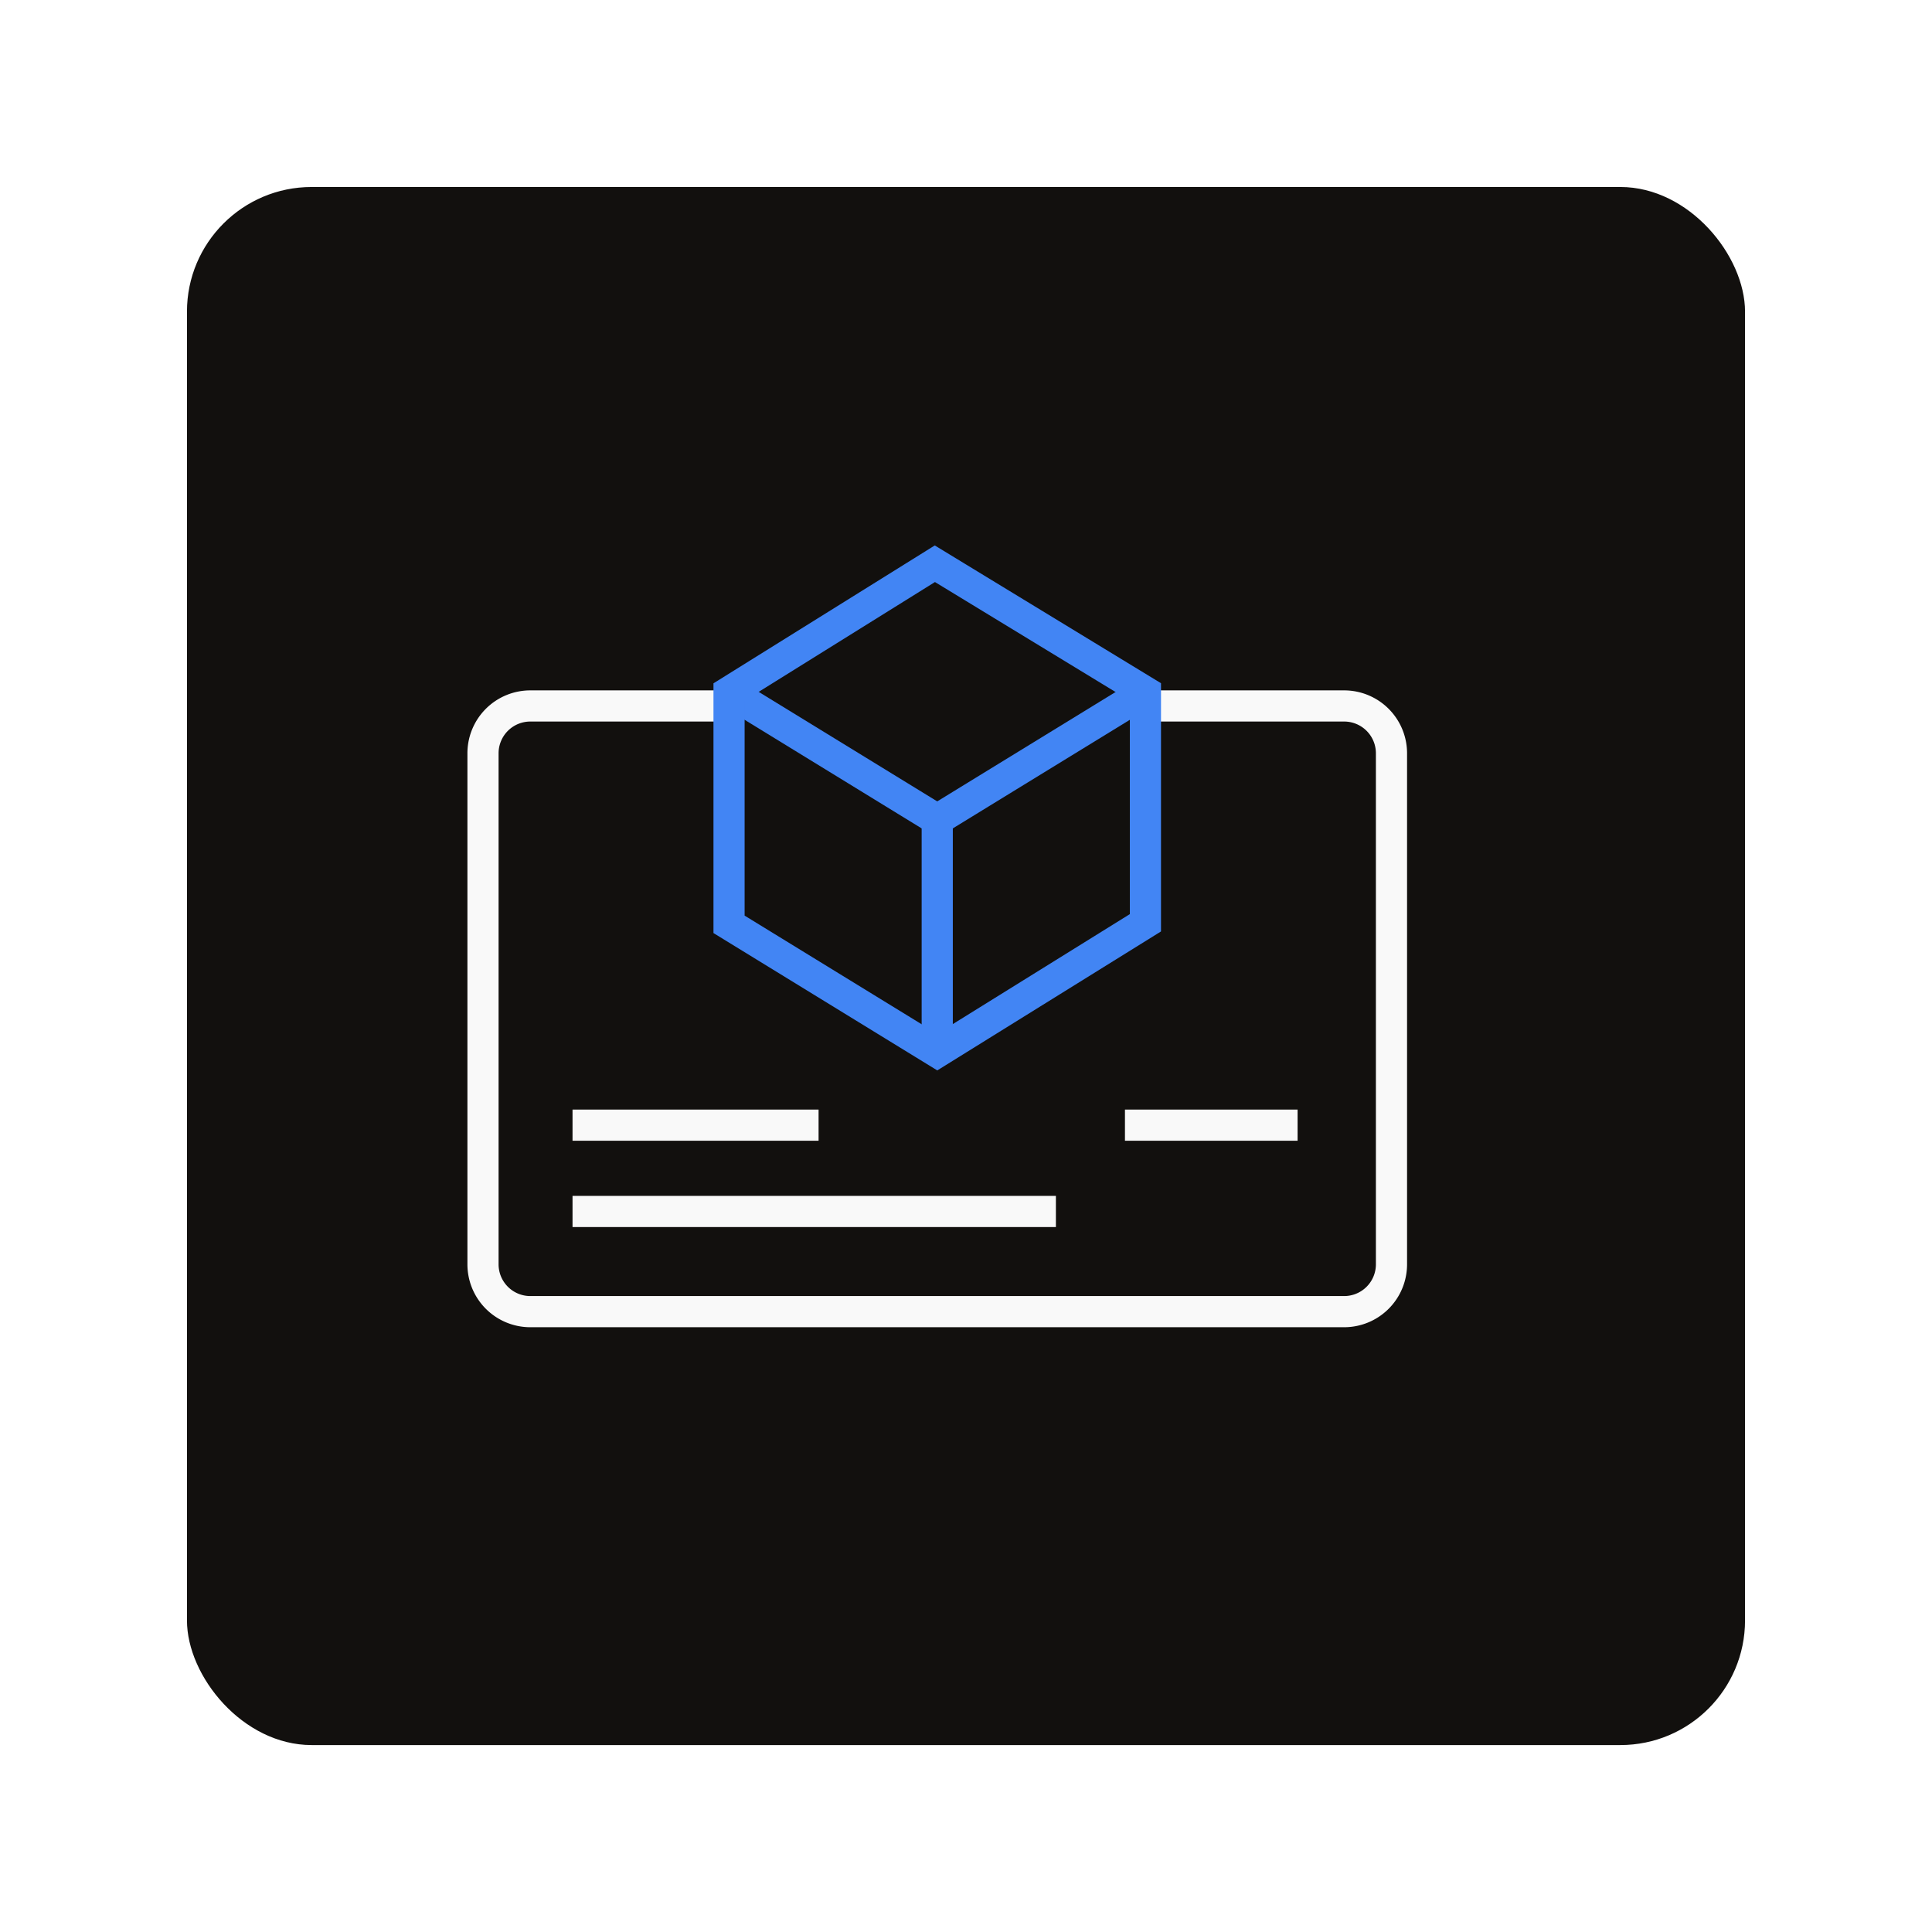 <svg xmlns="http://www.w3.org/2000/svg" xmlns:xlink="http://www.w3.org/1999/xlink" width="124" height="124" viewBox="0 0 124 124"><defs><style>.a{fill:#12100e;}.b,.c,.d{fill:none;stroke-width:2px;}.b,.d{stroke:#f9f9f9;}.b,.c{stroke-miterlimit:10;}.c{stroke:#4285f4;}.e{filter:url(#a);}</style><filter id="a" x="0" y="0" width="124" height="124" filterUnits="userSpaceOnUse"><feOffset dx="2" dy="2" input="SourceAlpha"/><feGaussianBlur stdDeviation="4" result="b"/><feFlood flood-color="#121212" flood-opacity="0.161"/><feComposite operator="in" in2="b"/><feComposite in="SourceGraphic"/></filter></defs><g transform="translate(10 10.182)"><g class="e" transform="matrix(1, 0, 0, 1, -10, -10.18)"><rect class="a" width="100" height="100" rx="8" transform="translate(10 10)"/></g><g transform="translate(21 26)"><path class="b" d="M46.82,57H59.271a3.037,3.037,0,0,1,3.037,3.037v32.8a3.037,3.037,0,0,1-3.037,3.037H7.037A3.037,3.037,0,0,1,4,92.835v-32.8A3.037,3.037,0,0,1,7.037,57h12.6" transform="translate(-4 -47.872)"/><g transform="translate(15.792)"><line class="c" y2="14.577" transform="translate(13.362 16.256)"/><line class="c" x2="13.362" y2="8.196" transform="translate(0 8.23)"/><line class="c" x1="13.362" y2="8.196" transform="translate(13.362 8.23)"/><path class="c" d="M82.724,16.93V31.744l-13.362,8.3L56,31.844V16.93L69.21,8.7Z" transform="translate(-56 -8.7)"/></g><path class="d" d="M0,0H15.792" transform="translate(5.746 36.033)"/><path class="d" d="M0,0H31.024" transform="translate(5.746 41.573)"/><path class="d" d="M0,0H11.08" transform="translate(41.202 36.033)"/></g></g></svg>